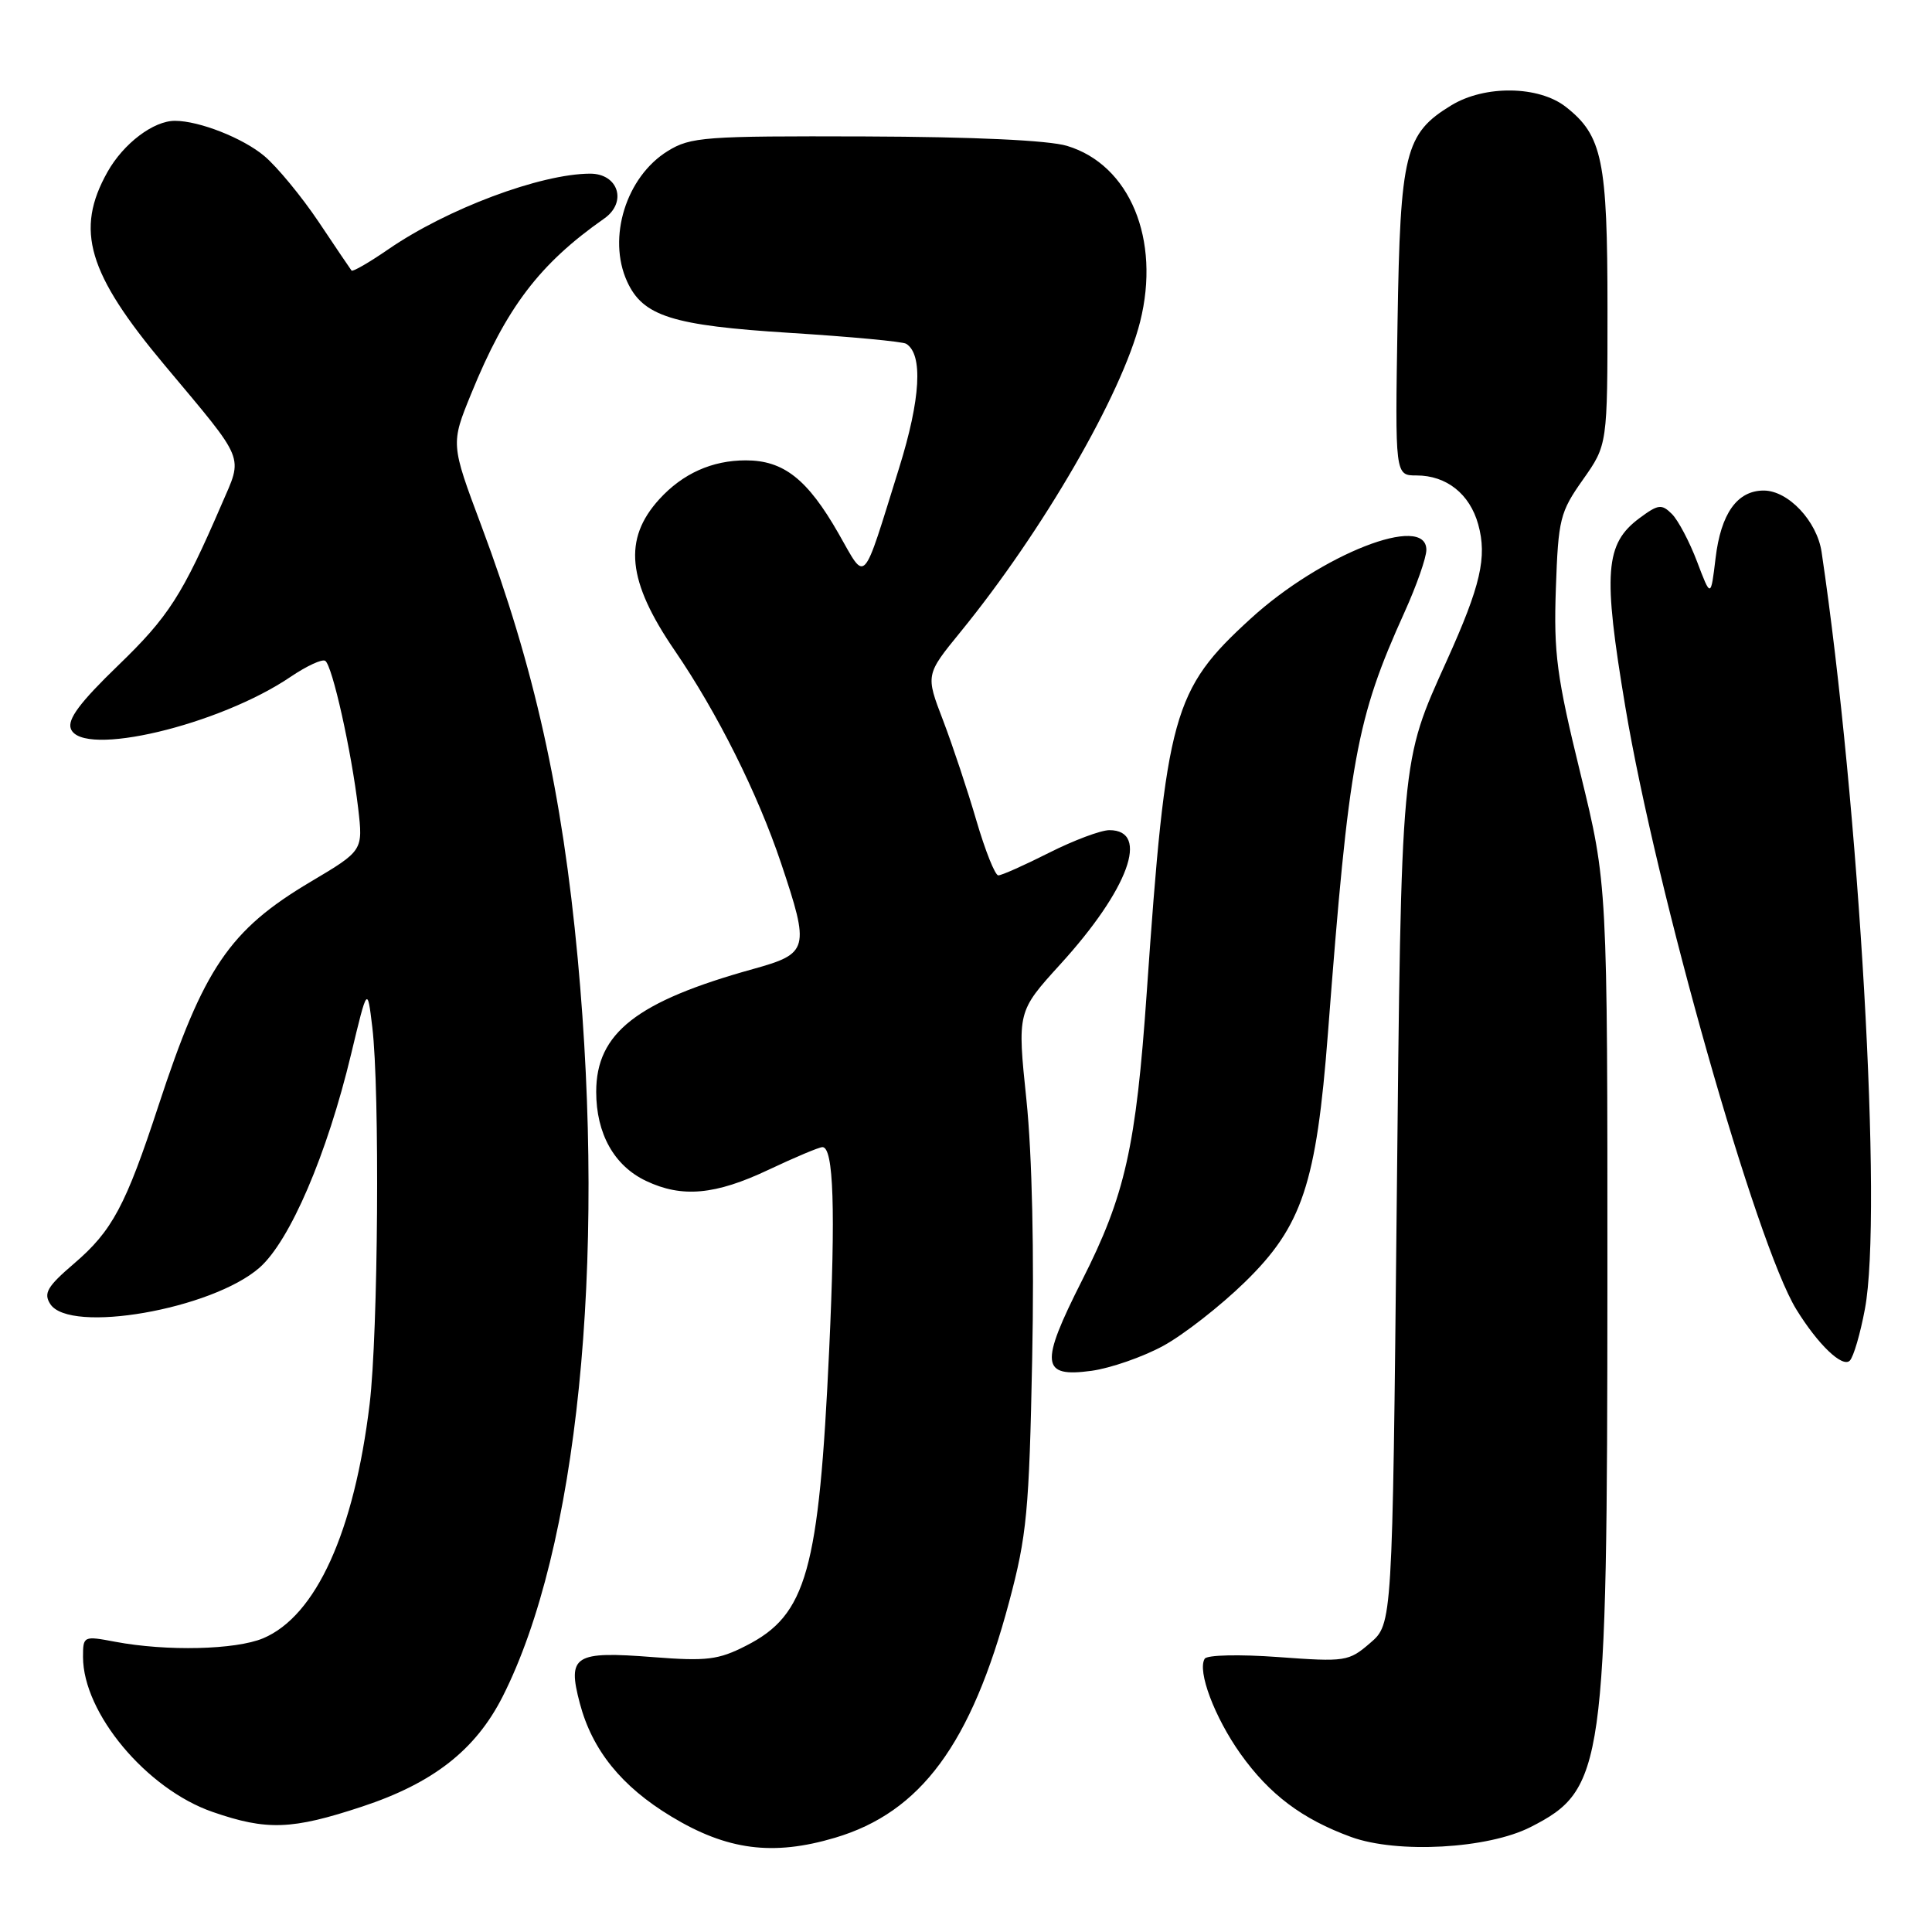 <?xml version="1.0" encoding="UTF-8" standalone="no"?>
<!DOCTYPE svg PUBLIC "-//W3C//DTD SVG 1.1//EN" "http://www.w3.org/Graphics/SVG/1.1/DTD/svg11.dtd" >
<svg xmlns="http://www.w3.org/2000/svg" xmlns:xlink="http://www.w3.org/1999/xlink" version="1.1" viewBox="0 0 256 256">
 <g >
 <path fill="currentColor"
d=" M 110.65 243.51 C 122.01 240.14 128.69 231.09 133.72 212.24 C 136.06 203.48 136.37 200.23 136.77 180.00 C 137.05 166.09 136.76 153.02 136.01 145.77 C 134.79 134.05 134.79 134.05 140.50 127.77 C 149.53 117.86 152.41 110.00 147.00 110.00 C 145.87 110.00 142.27 111.35 139.00 113.00 C 135.73 114.65 132.71 116.00 132.28 115.99 C 131.85 115.99 130.55 112.73 129.38 108.74 C 128.22 104.76 126.23 98.78 124.96 95.45 C 122.64 89.41 122.64 89.41 127.30 83.70 C 138.20 70.32 148.64 52.27 151.07 42.64 C 153.81 31.74 149.71 21.84 141.39 19.33 C 138.94 18.59 129.04 18.13 114.62 18.08 C 93.35 18.01 91.51 18.14 88.47 20.02 C 82.97 23.42 80.45 31.50 83.09 37.29 C 85.19 41.91 89.08 43.13 104.69 44.11 C 112.68 44.61 119.61 45.26 120.07 45.55 C 122.33 46.94 121.99 52.86 119.14 62.00 C 114.17 77.93 114.84 77.21 111.11 70.69 C 106.99 63.48 103.83 61.00 98.82 61.00 C 94.35 61.00 90.46 62.75 87.36 66.15 C 82.54 71.45 83.11 77.00 89.40 86.19 C 95.05 94.45 100.38 105.10 103.50 114.39 C 107.32 125.78 107.17 126.35 99.79 128.40 C 84.36 132.69 79.00 136.88 79.00 144.67 C 79.00 150.22 81.38 154.48 85.61 156.48 C 90.37 158.74 94.78 158.34 101.84 155.00 C 105.33 153.35 108.54 152.00 108.98 152.00 C 110.46 152.00 110.73 160.30 109.87 178.86 C 108.51 208.18 106.89 213.98 98.87 218.06 C 95.20 219.94 93.64 220.13 86.58 219.58 C 76.09 218.76 75.15 219.35 76.83 225.70 C 78.47 231.90 82.35 236.71 88.94 240.69 C 96.34 245.17 102.41 245.96 110.65 243.51 Z  M 202.82 242.09 C 212.57 237.12 212.97 234.32 212.99 169.82 C 213.00 117.14 213.00 117.14 209.41 102.47 C 206.27 89.65 205.86 86.57 206.16 77.98 C 206.48 68.77 206.70 67.87 209.75 63.55 C 213.00 58.94 213.00 58.94 213.00 40.94 C 213.00 21.25 212.33 17.97 207.49 14.17 C 203.90 11.35 196.74 11.25 192.30 13.96 C 186.16 17.70 185.54 20.23 185.18 42.75 C 184.85 63.00 184.85 63.00 187.70 63.00 C 191.67 63.00 194.75 65.45 195.87 69.48 C 197.07 73.82 196.20 77.59 191.71 87.53 C 185.57 101.14 185.69 99.84 185.07 159.84 C 184.50 215.18 184.50 215.18 181.55 217.71 C 178.71 220.16 178.28 220.22 169.39 219.57 C 164.21 219.19 159.94 219.29 159.63 219.79 C 158.62 221.42 160.94 227.56 164.37 232.39 C 168.21 237.78 172.54 241.04 179.03 243.41 C 185.16 245.64 197.16 244.98 202.82 242.09 Z  M 47.99 239.38 C 57.40 236.27 63.02 231.87 66.60 224.81 C 76.51 205.25 80.33 167.68 76.55 127.00 C 74.51 105.09 70.80 88.40 63.78 69.66 C 59.72 58.82 59.72 58.82 62.44 52.16 C 67.09 40.75 71.49 34.96 80.06 28.96 C 83.14 26.80 81.94 23.00 78.18 23.01 C 71.60 23.04 59.24 27.67 51.46 33.03 C 48.93 34.77 46.74 36.04 46.58 35.85 C 46.43 35.66 44.46 32.75 42.21 29.38 C 39.95 26.02 36.72 22.10 35.02 20.67 C 32.20 18.30 26.42 16.02 23.20 16.01 C 20.35 15.99 16.36 19.01 14.24 22.79 C 9.92 30.48 11.61 36.20 21.81 48.38 C 32.68 61.37 32.21 60.24 29.36 66.84 C 24.16 78.88 22.34 81.72 15.65 88.18 C 10.59 93.07 8.91 95.32 9.39 96.57 C 10.86 100.42 29.07 96.10 38.54 89.66 C 40.63 88.25 42.67 87.30 43.09 87.56 C 44.03 88.13 46.58 99.59 47.46 107.10 C 48.11 112.71 48.11 112.71 41.16 116.84 C 30.40 123.23 26.98 128.27 21.00 146.50 C 16.65 159.77 14.87 163.10 9.81 167.43 C 6.27 170.46 5.74 171.36 6.66 172.79 C 9.22 176.78 28.08 173.50 34.39 167.97 C 38.42 164.42 43.34 152.97 46.53 139.65 C 48.68 130.69 48.68 130.69 49.33 136.09 C 50.34 144.50 50.11 176.61 48.98 186.03 C 46.93 203.00 41.87 214.13 34.87 217.08 C 31.23 218.61 22.09 218.83 15.25 217.54 C 11.07 216.75 11.00 216.78 11.00 219.55 C 11.00 226.99 19.43 237.07 28.17 240.09 C 35.36 242.58 38.68 242.46 47.99 239.38 Z  M 154.12 178.34 C 156.82 176.87 161.70 173.06 164.96 169.88 C 172.55 162.48 174.43 156.85 175.96 136.88 C 178.74 100.58 179.71 95.27 186.11 81.11 C 187.70 77.60 189.00 73.89 189.00 72.86 C 189.00 67.97 175.05 73.43 165.69 82.00 C 155.39 91.41 154.51 94.59 151.95 131.50 C 150.53 151.96 149.09 158.39 143.37 169.67 C 137.76 180.77 137.94 182.55 144.63 181.64 C 147.15 181.29 151.42 179.81 154.12 178.34 Z  M 247.11 173.45 C 249.48 160.92 246.38 106.86 241.37 73.14 C 240.76 69.05 236.95 65.00 233.70 65.00 C 230.19 65.00 228.02 68.05 227.32 73.98 C 226.69 79.22 226.69 79.22 224.87 74.42 C 223.87 71.78 222.37 68.94 221.54 68.11 C 220.18 66.76 219.73 66.81 217.26 68.64 C 212.66 72.05 212.38 75.83 215.36 93.64 C 219.45 118.12 232.72 164.89 238.02 173.50 C 240.89 178.16 244.13 181.27 245.11 180.29 C 245.60 179.80 246.50 176.73 247.11 173.45 Z "/>
</g>
</svg>